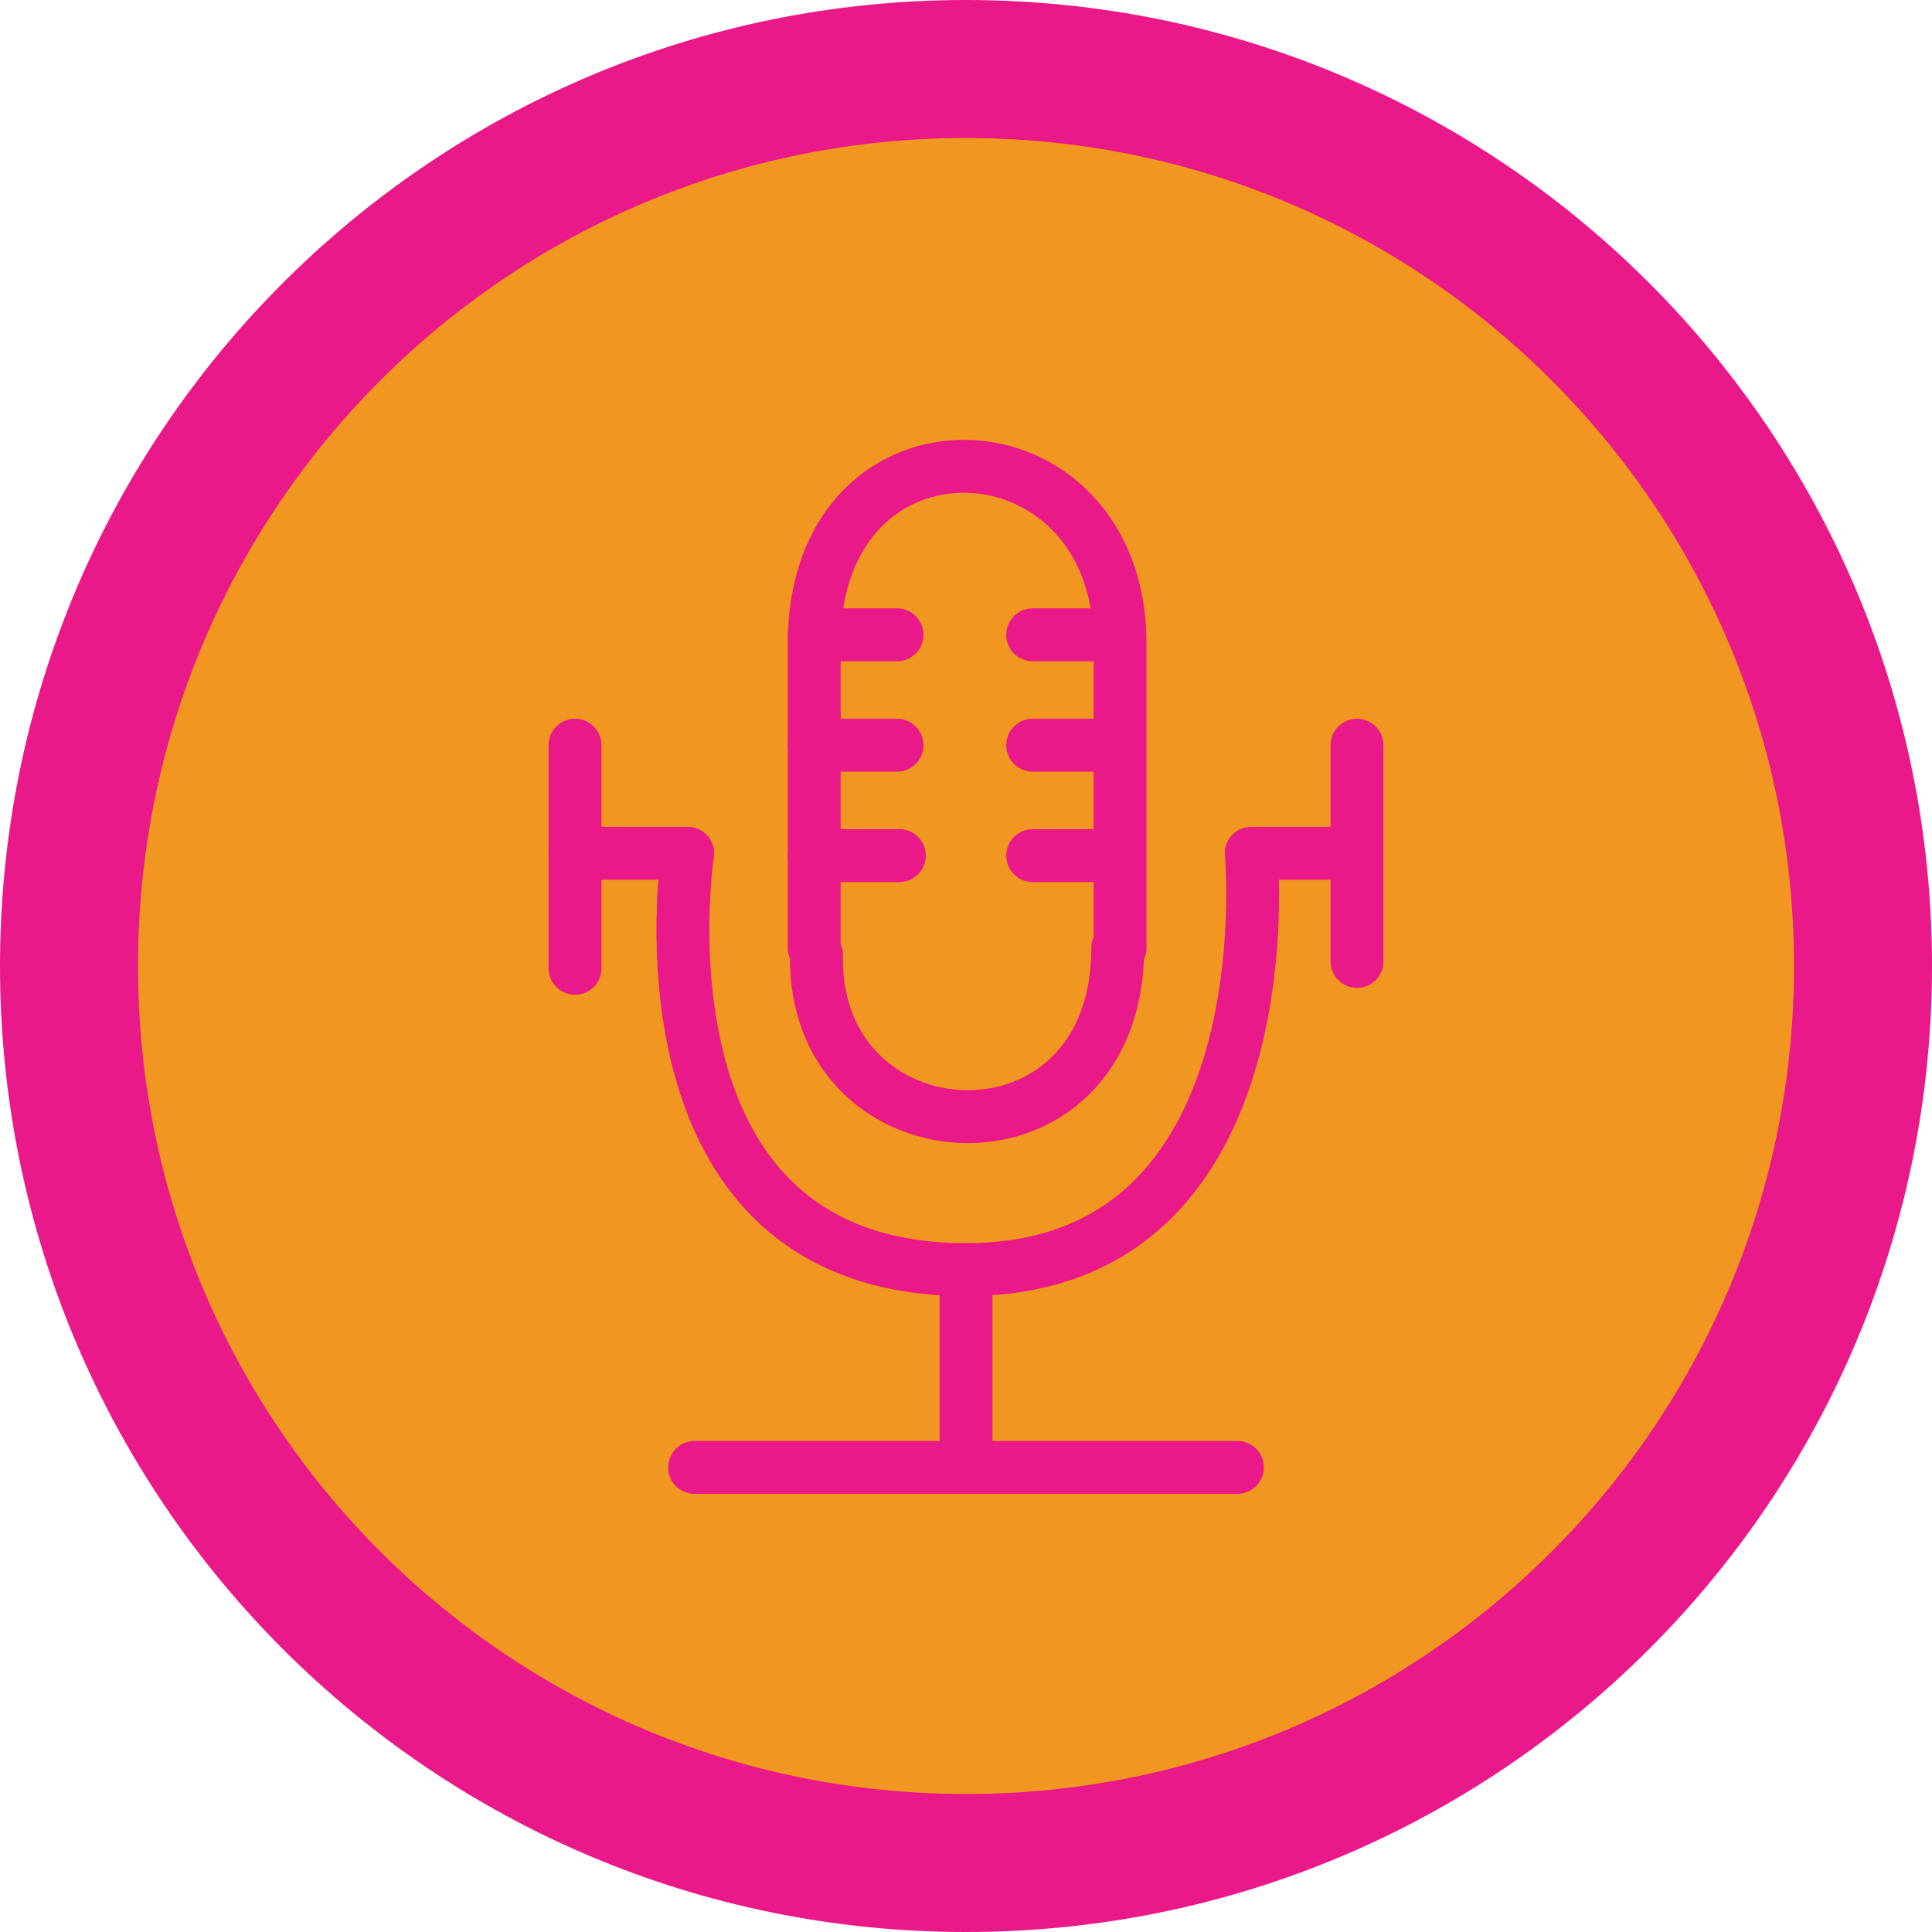 <?xml version="1.0" encoding="utf-8"?>
<!-- Generator: Adobe Illustrator 22.0.1, SVG Export Plug-In . SVG Version: 6.00 Build 0)  -->
<svg version="1.1" id="Layer_1" xmlns="http://www.w3.org/2000/svg" xmlns:xlink="http://www.w3.org/1999/xlink" x="0px" y="0px"
	 viewBox="0 0 84 84" style="enable-background:new 0 0 84 84;" xml:space="preserve">
<style type="text/css">
	.st0{fill:#F19620;}
	.st1{fill:#E91989;}
	.st2{fill:none;stroke:#E91989;stroke-width:2.3;stroke-linecap:round;stroke-linejoin:round;stroke-miterlimit:1;}
</style>
<g>
	<circle class="st0" cx="42" cy="42" r="39"/>
	<path class="st1" d="M42,6c19.9,0,36,16.1,36,36S61.9,78,42,78S6,61.9,6,42S22.1,6,42,6 M42,0C18.8,0,0,18.8,0,42s18.8,42,42,42
		s42-18.8,42-42S65.2,0,42,0L42,0z"/>
</g>
<g id="_x3C_mic_x5F_group_x3E__1_">
	<path class="st2" d="M25,37.1h4.9c0,0-2.8,18.1,12.1,18.1c14.1,0,12.4-18.1,12.4-18.1H59v-4.7v9.4"/>
	<line class="st2" x1="25" y1="42.1" x2="25" y2="32.4"/>
	<path class="st2" d="M48.6,41.2L48.6,41.2c0,10.1-13.3,9.4-13.1,0.3l-0.1-0.3V28l0,0c0-10.6,13.3-10,13.3,0l0,0V41.2z"/>
	<polyline class="st2" points="42,55.2 42,63.8 30.2,63.8 53.8,63.8 	"/>
	<line class="st2" x1="35.4" y1="32.4" x2="39" y2="32.4"/>
	<line class="st2" x1="35.4" y1="37.2" x2="39.1" y2="37.2"/>
	<line class="st2" x1="48.6" y1="32.4" x2="44.9" y2="32.4"/>
	<line class="st2" x1="35.4" y1="27.6" x2="39" y2="27.6"/>
	<line class="st2" x1="48.6" y1="27.6" x2="44.9" y2="27.6"/>
	<line class="st2" x1="48.6" y1="37.2" x2="44.9" y2="37.2"/>
</g>
</svg>

